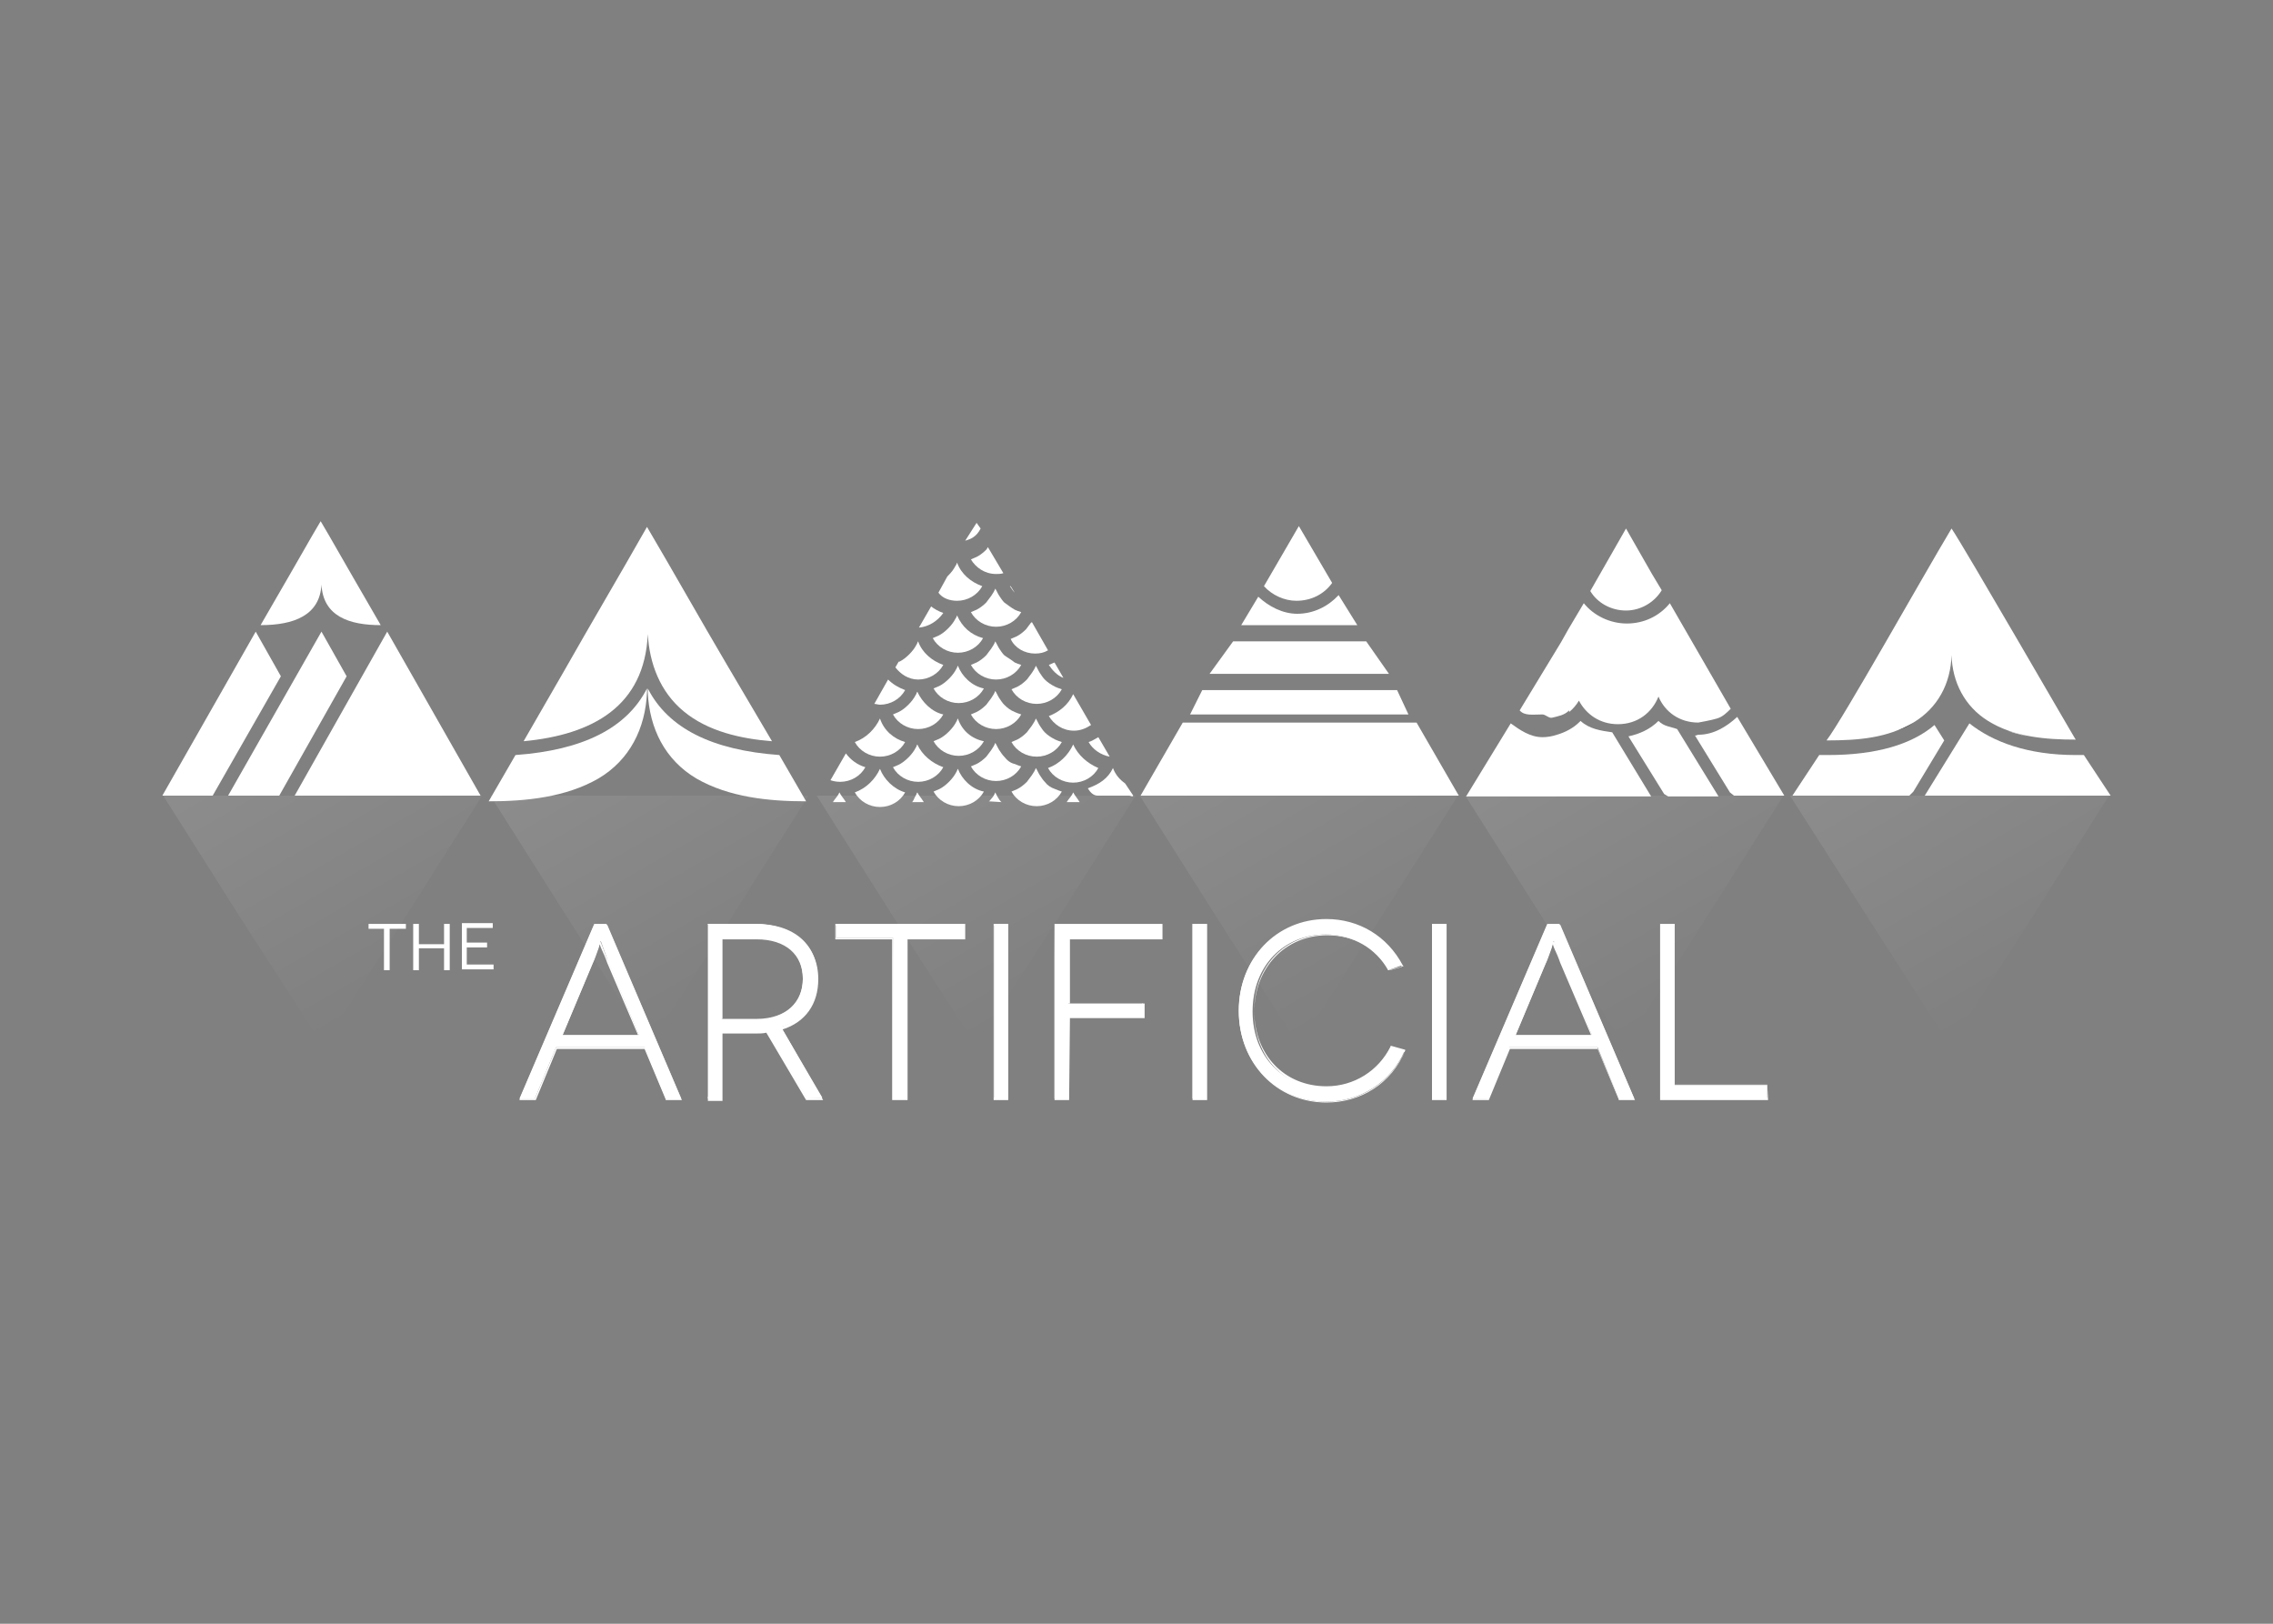 <?xml version="1.0" encoding="utf-8"?>
<!-- Generator: Adobe Illustrator 18.1.1, SVG Export Plug-In . SVG Version: 6.00 Build 0)  -->
<!DOCTYPE svg PUBLIC "-//W3C//DTD SVG 1.1//EN" "http://www.w3.org/Graphics/SVG/1.1/DTD/svg11.dtd">
<svg version="1.1" id="Layer_1" xmlns="http://www.w3.org/2000/svg" xmlns:xlink="http://www.w3.org/1999/xlink" x="0px" y="0px"
	 width="280px" height="200px" viewBox="-19 185 280 200" enable-background="new -19 185 280 200" xml:space="preserve">
<rect x="-19" y="185" width="280" height="200" fill="#808080" stroke="none"/>
<g>
	<g>
		<path fill="#FFFFFF" d="M104.7,271.8c-0.2-0.2-0.4-0.5-0.6-0.8s-0.3-0.6-0.5-0.9c-0.1,0.3-0.3,0.6-0.5,0.9s-0.4,0.5-0.6,0.8
			c-0.4,0.4-0.8,0.7-1.2,0.9c-0.2,0.1-0.5,0.2-0.7,0.3c0.6,1.1,1.8,1.8,3.1,1.8c1.3,0,2.5-0.7,3.1-1.8c-0.3-0.1-0.6-0.2-0.8-0.3
			C105.5,272.5,105.1,272.2,104.7,271.8z"/>
		<path fill="#FFFFFF" d="M94,270.2c-0.1,0.1-0.1,0.3-0.2,0.4c-0.2,0.4-0.5,0.8-0.9,1.2c-0.4,0.4-0.8,0.7-1.2,0.9
			c-0.2,0.1-0.5,0.2-0.7,0.3c0.6,1.1,1.8,1.8,3.1,1.8c1.3,0,2.5-0.7,3.1-1.8C95.8,272.7,94.6,271.5,94,270.2z"/>
		<path fill="#FFFFFF" d="M104.7,265.7c-0.2-0.2-0.4-0.5-0.6-0.8s-0.3-0.6-0.5-0.9c-0.1,0.3-0.3,0.6-0.5,0.9s-0.4,0.5-0.6,0.8
			c-0.4,0.4-0.8,0.7-1.2,0.9c-0.2,0.1-0.5,0.2-0.7,0.3c0.6,1.1,1.8,1.8,3.1,1.8c1.3,0,2.5-0.7,3.1-1.8c-0.3-0.1-0.6-0.2-0.8-0.3
			C105.5,266.2,105.1,266,104.7,265.7z"/>
		<path fill="#FFFFFF" d="M104.7,259.2c-0.2-0.2-0.4-0.5-0.6-0.8s-0.3-0.6-0.5-0.9c-0.1,0.3-0.3,0.6-0.5,0.9s-0.4,0.5-0.6,0.8
			c-0.4,0.4-0.8,0.7-1.2,0.9c-0.2,0.1-0.5,0.2-0.7,0.3c0.6,1.1,1.8,1.8,3.1,1.8c1.3,0,2.5-0.7,3.1-1.8c-0.3-0.1-0.6-0.2-0.8-0.3
			C105.5,259.8,105.1,259.5,104.7,259.2z"/>
		<path fill="#FFFFFF" d="M109.7,268.7c-0.2-0.2-0.4-0.5-0.6-0.8s-0.3-0.6-0.5-0.9c-0.1,0.3-0.3,0.6-0.5,0.9s-0.4,0.5-0.6,0.8
			c-0.4,0.4-0.8,0.7-1.2,0.9c-0.2,0.1-0.5,0.2-0.7,0.3c0.6,1.1,1.8,1.8,3.1,1.8c1.3,0,2.5-0.7,3.1-1.8c-0.3-0.1-0.6-0.2-0.8-0.3
			C110.4,269.3,110,269,109.7,268.7z"/>
		<path fill="#FFFFFF" d="M99,267c-0.1,0.1-0.1,0.3-0.2,0.4c-0.2,0.4-0.5,0.8-0.9,1.2c-0.4,0.4-0.8,0.7-1.2,0.9
			c-0.2,0.1-0.5,0.2-0.7,0.3c0.6,1.1,1.8,1.8,3.1,1.8c1.3,0,2.5-0.7,3.1-1.8C100.7,269.5,99.5,268.3,99,267z"/>
		<path fill="#FFFFFF" d="M109.7,275.2c-0.2-0.2-0.4-0.5-0.6-0.8s-0.3-0.6-0.5-0.9c-0.1,0.3-0.3,0.6-0.5,0.9s-0.4,0.5-0.6,0.8
			c-0.4,0.4-0.8,0.7-1.2,0.9c-0.2,0.1-0.5,0.2-0.7,0.3c0.6,1.1,1.8,1.8,3.1,1.8c1.3,0,2.5-0.7,3.1-1.8c-0.3-0.1-0.6-0.2-0.8-0.3
			C110.4,275.8,110,275.5,109.7,275.2z"/>
		<path fill="#FFFFFF" d="M99,273.5c-0.1,0.1-0.1,0.3-0.2,0.4c-0.2,0.4-0.5,0.8-0.9,1.2c-0.4,0.4-0.8,0.7-1.2,0.9
			c-0.2,0.1-0.5,0.2-0.7,0.3c0.6,1.1,1.8,1.8,3.1,1.8c1.3,0,2.5-0.7,3.1-1.8C100.7,276,99.5,275,99,273.5z"/>
		<path fill="#FFFFFF" d="M89.4,273.5c-0.6,1.3-1.7,2.4-3.1,2.9c0.6,1.1,1.8,1.8,3.1,1.8c1.3,0,2.5-0.7,3.1-1.8
			C91.1,276,89.9,275,89.4,273.5z"/>
		<path fill="#FFFFFF" d="M113.2,276.7c-0.6,1.3-1.7,2.4-3.1,2.9c0.6,1.1,1.8,1.8,3.1,1.8s2.5-0.7,3.1-1.8
			C114.9,279,113.8,278,113.2,276.7z"/>
		<path fill="#FFFFFF" d="M104.7,278.2c-0.2-0.2-0.4-0.5-0.6-0.8s-0.3-0.6-0.5-0.9c-0.1,0.3-0.3,0.6-0.5,0.9s-0.4,0.5-0.6,0.8
			c-0.4,0.4-0.8,0.7-1.2,0.9c-0.2,0.1-0.5,0.2-0.7,0.3c0.6,1.1,1.8,1.8,3.1,1.8c1.3,0,2.5-0.7,3.1-1.8c-0.3-0.1-0.6-0.2-0.8-0.3
			C105.5,279,105.1,278.7,104.7,278.2z"/>
		<path fill="#FFFFFF" d="M94,276.7c-0.1,0.1-0.1,0.3-0.2,0.4c-0.2,0.4-0.5,0.8-0.9,1.2s-0.8,0.7-1.2,0.9c-0.2,0.1-0.5,0.2-0.7,0.3
			c0.6,1.1,1.8,1.8,3.1,1.8c1.3,0,2.5-0.7,3.1-1.8C95.8,279,94.6,278,94,276.7z"/>
		<path fill="#FFFFFF" d="M109.7,281.3c-0.2-0.2-0.4-0.5-0.6-0.8s-0.3-0.6-0.5-0.9c-0.1,0.3-0.3,0.6-0.5,0.9s-0.4,0.5-0.6,0.8
			c-0.4,0.4-0.8,0.7-1.2,0.9c-0.2,0.1-0.5,0.2-0.7,0.3c0.6,1.1,1.8,1.8,3.1,1.8c1.3,0,2.5-0.7,3.1-1.8c-0.3-0.1-0.6-0.2-0.8-0.3
			C110.4,282,110,281.7,109.7,281.3z"/>
		<path fill="#FFFFFF" d="M99,279.7c-0.1,0.1-0.1,0.3-0.2,0.4c-0.2,0.4-0.5,0.8-0.9,1.2s-0.8,0.7-1.2,0.9c-0.2,0.1-0.5,0.2-0.7,0.3
			c0.6,1.1,1.8,1.8,3.1,1.8c1.3,0,2.5-0.7,3.1-1.8C100.7,282.2,99.5,281,99,279.7z"/>
		<path fill="#FFFFFF" d="M89.4,279.7c-0.6,1.3-1.7,2.4-3.1,2.9c0.6,1.1,1.8,1.8,3.1,1.8c1.3,0,2.5-0.7,3.1-1.8
			C91.1,282.2,89.9,281,89.4,279.7z"/>
		<path fill="#FFFFFF" d="M98.9,260.8c-0.1,0.2-0.1,0.3-0.2,0.4c-0.2,0.4-0.5,0.8-0.9,1.2c-0.4,0.4-0.8,0.7-1.2,0.9
			c-0.2,0.1-0.5,0.2-0.7,0.3c0.6,1.1,1.8,1.8,3.1,1.8c1.3,0,2.5-0.7,3.1-1.8C100.6,263.2,99.5,262.2,98.9,260.8z"/>
		<path fill="#FFFFFF" d="M89.4,271.8c1.3,0,2.5-0.7,3.1-1.8c-0.8-0.3-1.5-0.7-2.1-1.3l-1.7,3C88.9,271.7,89.2,271.8,89.4,271.8z"/>
		<path fill="#FFFFFF" d="M113.3,275c0.8,0,1.5-0.3,2.1-0.7l-2.2-3.8c-0.6,1.3-1.7,2.2-3,2.7C110.8,274.2,111.9,275,113.3,275z"/>
		<path fill="#FFFFFF" d="M108.5,265.5c0.6,0,1.1-0.1,1.6-0.4l-2-3.5c0,0,0,0.1-0.1,0.1c-0.2,0.3-0.4,0.5-0.6,0.8
			c-0.4,0.4-0.8,0.7-1.2,0.9c-0.2,0.1-0.5,0.2-0.7,0.3C106,264.8,107.2,265.5,108.5,265.5z"/>
		<path fill="#FFFFFF" d="M101.8,250.1L101.8,250.1l-0.5-0.7l-1.4,2.2C100.6,251.4,101.3,251.1,101.8,250.1z"/>
		<path fill="#FFFFFF" d="M103.7,255.7c0.3,0,0.6,0,0.9-0.1l-1.9-3.2c-0.1,0.1-0.1,0.2-0.2,0.3c-0.4,0.4-0.8,0.7-1.2,0.9
			c-0.2,0.1-0.5,0.2-0.7,0.3C101.2,254.9,102.3,255.7,103.7,255.7z"/>
		<path fill="#FFFFFF" d="M98.9,259c1.3,0,2.5-0.7,3.1-1.8c-1.4-0.5-2.6-1.5-3.1-2.9c-0.1,0.2-0.1,0.3-0.2,0.4
			c-0.2,0.4-0.5,0.8-0.9,1.2l-0.1,0.1l-1.1,2C97.1,258.7,98,259,98.9,259z"/>
		<path fill="#FFFFFF" d="M94.1,268.7c1.3,0,2.5-0.7,3.1-1.8c-1.4-0.5-2.6-1.5-3.1-2.9c-0.1,0.1-0.1,0.3-0.2,0.4
			c-0.2,0.4-0.5,0.8-0.9,1.2c-0.4,0.4-0.8,0.7-1.2,0.9h-0.1l-0.4,0.7C91.9,268,92.9,268.7,94.1,268.7z"/>
		<path fill="#FFFFFF" d="M97.2,260.5c-0.6-0.2-1.1-0.5-1.5-0.8l-1.5,2.6C95.4,262.2,96.5,261.5,97.2,260.5z"/>
		<path fill="#FFFFFF" d="M106,258l-0.5-0.8h-0.1C105.6,257.5,105.8,257.8,106,258z"/>
		<path fill="#FFFFFF" d="M112,268.5l-1.1-1.9c-0.2,0.1-0.5,0.2-0.7,0.3C110.6,267.5,111.2,268.2,112,268.5z"/>
		<path fill="#FFFFFF" d="M116.3,275.8c-0.4,0.2-0.8,0.5-1.2,0.6c0.5,0.9,1.5,1.6,2.6,1.8L116.3,275.8z"/>
		<path fill="#FFFFFF" d="M120.6,283l-1-1.5c-0.7-0.5-1.2-1.1-1.5-1.9c-0.6,1.3-1.7,2-3.1,2.5c0.3,0.5,0.7,0.9,1.2,0.9h3.9
			C120.3,283,120.5,283.2,120.6,283z"/>
		<path fill="#FFFFFF" d="M114,283.8c-0.3-0.5-0.6-0.8-0.8-1.2c-0.2,0.5-0.5,0.7-0.8,1.2H114z"/>
		<path fill="#FFFFFF" d="M104.4,283.8c-0.1,0-0.2-0.2-0.3-0.3c-0.2-0.3-0.3-0.5-0.5-0.9c-0.1,0.3-0.3,0.6-0.5,0.8
			c-0.1,0.1-0.2,0.3-0.3,0.3L104.4,283.8L104.4,283.8z"/>
		<path fill="#FFFFFF" d="M94.8,283.8c-0.3-0.5-0.6-0.8-0.8-1.2c-0.1,0.1-0.1,0.3-0.2,0.4c-0.2,0.3-0.3,0.8-0.5,0.8L94.8,283.8
			L94.8,283.8z"/>
		<path fill="#FFFFFF" d="M85.2,283.8c-0.3-0.5-0.6-0.8-0.8-1.2c-0.2,0.5-0.5,0.7-0.8,1.2H85.2z"/>
		<path fill="#FFFFFF" d="M84.5,281.3c1.3,0,2.5-0.7,3.1-1.8c-1-0.3-1.8-0.9-2.4-1.7l-1.9,3.3C83.6,281.2,84,281.3,84.5,281.3z"/>
	</g>
	
		<linearGradient id="SVGID_1_" gradientUnits="userSpaceOnUse" x1="34.099" y1="269.878" x2="15.875" y2="301.444" gradientTransform="matrix(1 0 0 -1 0 576)">
		<stop  offset="0" style="stop-color:#FFFFFF;stop-opacity:0"/>
		<stop  offset="1" style="stop-color:#FFFFFF;stop-opacity:0.5"/>
	</linearGradient>
	<polygon opacity="0.2" fill="url(#SVGID_1_)" enable-background="new    " points="20.8,313.8 30.6,298.5 40.4,283 20.8,283 
		1.1,283 10.9,298.5 	"/>
	
		<linearGradient id="SVGID_2_" gradientUnits="userSpaceOnUse" x1="74.337" y1="269.9" x2="56.1" y2="301.487" gradientTransform="matrix(1 0 0 -1 0 576)">
		<stop  offset="0" style="stop-color:#FFFFFF;stop-opacity:0"/>
		<stop  offset="1" style="stop-color:#FFFFFF;stop-opacity:0.5"/>
	</linearGradient>
	<polygon opacity="0.2" fill="url(#SVGID_2_)" enable-background="new    " points="61,313.8 70.8,298.5 80.6,283 61,283 41.4,283 
		51.2,298.5 	"/>
	
		<linearGradient id="SVGID_3_" gradientUnits="userSpaceOnUse" x1="114.596" y1="269.884" x2="96.359" y2="301.471" gradientTransform="matrix(1 0 0 -1 0 576)">
		<stop  offset="0" style="stop-color:#FFFFFF;stop-opacity:0"/>
		<stop  offset="1" style="stop-color:#FFFFFF;stop-opacity:0.5"/>
	</linearGradient>
	<polygon opacity="0.2" fill="url(#SVGID_3_)" enable-background="new    " points="101.2,313.8 111.1,298.5 120.9,283 101.2,283 
		81.6,283 91.4,298.5 	"/>
	
		<linearGradient id="SVGID_4_" gradientUnits="userSpaceOnUse" x1="154.358" y1="269.862" x2="136.122" y2="301.45" gradientTransform="matrix(1 0 0 -1 0 576)">
		<stop  offset="0" style="stop-color:#FFFFFF;stop-opacity:0"/>
		<stop  offset="1" style="stop-color:#FFFFFF;stop-opacity:0.5"/>
	</linearGradient>
	<polygon opacity="0.2" fill="url(#SVGID_4_)" enable-background="new    " points="141,313.8 150.8,298.5 160.6,283 141,283 
		121.4,283 131.2,298.5 	"/>
	
		<linearGradient id="SVGID_5_" gradientUnits="userSpaceOnUse" x1="194.437" y1="269.9" x2="176.2" y2="301.487" gradientTransform="matrix(1 0 0 -1 0 576)">
		<stop  offset="0" style="stop-color:#FFFFFF;stop-opacity:0"/>
		<stop  offset="1" style="stop-color:#FFFFFF;stop-opacity:0.5"/>
	</linearGradient>
	<polygon opacity="0.2" fill="url(#SVGID_5_)" enable-background="new    " points="181.1,313.8 190.9,298.5 200.7,283 181.1,283 
		161.5,283 171.3,298.5 	"/>
	
		<linearGradient id="SVGID_6_" gradientUnits="userSpaceOnUse" x1="234.499" y1="269.878" x2="216.275" y2="301.444" gradientTransform="matrix(1 0 0 -1 0 576)">
		<stop  offset="0" style="stop-color:#FFFFFF;stop-opacity:0"/>
		<stop  offset="1" style="stop-color:#FFFFFF;stop-opacity:0.5"/>
	</linearGradient>
	<polygon opacity="0.2" fill="url(#SVGID_6_)" enable-background="new    " points="221.2,313.8 231,298.5 240.8,283 221.2,283 
		201.5,283 211.4,298.5 	"/>
	<g>
		<g>
			<path fill="#FFFFFF" d="M60.4,314H49.5l-2.6,6.3H45l9.2-21.5h1.5l9.2,21.5H63L60.4,314z M59.7,312.5l-3.8-9.1
				c-0.4-1.1-0.9-2.5-0.9-2.5l0,0c0,0-0.5,1.4-0.9,2.5l-3.8,9.1H59.7z"/>
			<path fill="#FFFFFF" d="M65,320.5h-2v-0.1l-2.6-6.2H49.6l-2.6,6.3h-2v-0.1l9.2-21.5h1.6l0,0L65,320.5z M63.1,320.2h1.7L55.7,299
				h-1.4l-9.1,21.3h1.7l2.6-6.3h11v0.1L63.1,320.2z M59.8,312.7H50l3.8-9.2c0.2-0.6,0.5-1.3,0.7-1.7c0.3-0.8,0.3-0.8,0.4-0.8l0,0
				c0.1,0,0.1,0,0.4,0.8c0.2,0.5,0.4,1.2,0.7,1.7L59.8,312.7z M50.3,312.5h9.3l-3.8-8.9c-0.2-0.6-0.5-1.3-0.7-1.7
				c-0.1-0.2-0.2-0.5-0.2-0.6c-0.1,0.1-0.1,0.4-0.2,0.6c-0.2,0.5-0.4,1.2-0.7,1.8L50.3,312.5z"/>
		</g>
		<g>
			<path fill="#FFFFFF" d="M80.4,320.3l-4.9-8.4c-0.4,0.1-0.9,0.1-1.4,0.1h-4.2v8.3h-1.7v-21.5h5.9c4.7,0,7.6,2.5,7.6,6.6
				c0,3.1-1.7,5.3-4.5,6.1l5.1,8.7L80.4,320.3L80.4,320.3z M74.2,310.5c3.7,0,5.7-2.1,5.7-5c0-3.2-2.2-4.9-5.7-4.9h-4.3v9.9H74.2z"
				/>
			<path fill="#FFFFFF" d="M82.4,320.5h-2.1l0,0l-4.9-8.3c-0.4,0.1-0.9,0.1-1.3,0.1H70v8.3h-1.8v-21.7h5.9c4.7,0,7.7,2.6,7.7,6.7
				c0,3.1-1.6,5.3-4.4,6.2L82.4,320.5z M80.4,320.2h1.7l-5.1-8.7h0.1c2.9-0.9,4.4-3,4.4-6.1c0-4-2.9-6.6-7.5-6.6h-5.8v21.3h1.5v-8.3
				H74c0.5,0,0.9,0,1.4-0.1h0.1l0,0L80.4,320.2z M74.2,310.5h-4.4v-10.1h4.4c3.7,0,5.8,1.9,5.8,5C80,308.7,77.8,310.5,74.2,310.5z
				 M70,310.5h4.2c3.5,0,5.7-1.8,5.7-4.9c0-3-2.1-4.9-5.7-4.9H70V310.5z"/>
		</g>
		<g>
			<path fill="#FFFFFF" d="M99.8,298.8v1.7h-7.1v19.8H91v-19.8h-7v-1.7H99.8L99.8,298.8z"/>
			<path fill="#FFFFFF" d="M92.8,320.5h-1.9v-19.8h-7v-1.9h16v1.9h-7.1V320.5z M91.1,320.2h1.5v-19.8h7.1V299H84v1.5h7
				C91.1,300.5,91.1,320.2,91.1,320.2z"/>
		</g>
		<g>
			<path fill="#FFFFFF" d="M103.5,320.3v-21.5h1.7v21.5H103.5z"/>
			<path fill="#FFFFFF" d="M105.2,320.5h-1.8v-21.7h1.8V320.5z M103.5,320.2h1.5V299h-1.5V320.2z"/>
		</g>
		<g>
			<path fill="#FFFFFF" d="M112.6,300.5v8.1h9.2v1.6h-9.2v10.1h-1.7v-21.5H124v1.7L112.6,300.5L112.6,300.5z"/>
			<path fill="#FFFFFF" d="M112.7,320.5h-1.8v-21.7h13.3v1.9h-11.4v7.9h9.2v1.8h-9.2L112.7,320.5L112.7,320.5L112.7,320.5z
				 M111,320.2h1.5v-10.1h9.2v-1.5h-9.2v-8.3h11.4v-1.5h-13L111,320.2L111,320.2z"/>
		</g>
		<g>
			<path fill="#FFFFFF" d="M127.9,320.3v-21.5h1.7v21.5H127.9z"/>
			<path fill="#FFFFFF" d="M129.7,320.5h-1.8v-21.7h1.8V320.5z M128,320.2h1.5V299H128V320.2z"/>
		</g>
		<g>
			<path fill="#FFFFFF" d="M152,304.5c-1.5-2.7-4.4-4.4-7.7-4.4c-5.1,0-9,3.8-9,9.5c0,5.6,3.9,9.4,9,9.4c3.5,0,6.5-2,8-5l1.7,0.5
				c-1.7,3.8-5.4,6.2-9.7,6.2c-5.9,0-10.7-4.7-10.7-11.2s4.8-11.2,10.7-11.2c4,0,7.5,2.2,9.4,5.6L152,304.5z"/>
			<path fill="#FFFFFF" d="M144.4,320.8c-6.1,0-10.8-4.8-10.8-11.3c0-6.4,4.6-11.3,10.8-11.3c4,0,7.5,2.1,9.4,5.7l0.1,0.1l-1.9,0.5
				v-0.1c-1.5-2.7-4.4-4.3-7.6-4.3c-5.1,0-8.9,3.9-8.9,9.4c0,5.4,3.7,9.3,8.9,9.3c3.4,0,6.4-1.9,7.9-4.9v-0.1l1.8,0.5v0.1
				C152.4,318.5,148.6,320.8,144.4,320.8z M144.4,298.5c-6.1,0-10.6,4.8-10.6,11.1c0,6.3,4.6,11.1,10.6,11.1c4.2,0,7.8-2.3,9.6-6.1
				l-1.5-0.4c-1.5,3.1-4.6,5-8,5c-5.2,0-9-4-9-9.5s3.8-9.5,9-9.5c3.3,0,6.1,1.6,7.7,4.3l1.5-0.4
				C151.7,300.5,148.3,298.5,144.4,298.5z"/>
		</g>
		<g>
			<path fill="#FFFFFF" d="M157.4,320.3v-21.5h1.7v21.5H157.4z"/>
			<path fill="#FFFFFF" d="M159.2,320.5h-1.8v-21.7h1.8V320.5z M157.5,320.2h1.5V299h-1.5V320.2z"/>
		</g>
		<g>
			<path fill="#FFFFFF" d="M177.8,314h-10.9l-2.6,6.3h-1.9l9.2-21.5h1.5l9.2,21.5h-1.9L177.8,314z M177.1,312.5l-3.8-9.1
				c-0.4-1.1-0.9-2.5-0.9-2.5l0,0c0,0-0.5,1.4-0.9,2.5l-3.8,9.1H177.1z"/>
			<path fill="#FFFFFF" d="M182.4,320.5h-2v-0.1l-2.6-6.2H167l-2.6,6.3h-2v-0.1l9.2-21.5h1.6l0,0L182.4,320.5z M180.4,320.2h1.7
				L173,299h-1.4l-9.1,21.3h1.7l2.6-6.3h11v0.1L180.4,320.2z M177.2,312.7h-9.8l3.9-9.2c0.2-0.6,0.5-1.3,0.7-1.7
				c0.3-0.8,0.3-0.8,0.4-0.8l0,0c0.1,0,0.1,0,0.4,0.8c0.2,0.5,0.4,1.2,0.7,1.7L177.2,312.7z M167.7,312.5h9.3l-3.8-8.9
				c-0.2-0.6-0.5-1.3-0.7-1.7c-0.1-0.2-0.2-0.5-0.2-0.6c-0.1,0.1-0.1,0.4-0.2,0.6c-0.2,0.5-0.4,1.2-0.7,1.8L167.7,312.5z"/>
		</g>
		<g>
			<path fill="#FFFFFF" d="M198.7,318.7v1.7h-13.1v-21.5h1.7v19.8H198.7L198.7,318.7z"/>
			<path fill="#FFFFFF" d="M198.8,320.5h-13.3v-21.7h1.8v19.8h11.4L198.8,320.5L198.8,320.5z M185.7,320.2h13v-1.5h-11.4V299h-1.5
				L185.7,320.2L185.7,320.2z"/>
		</g>
	</g>
	<g>
		<g>
			<polygon fill="#FFFFFF" points="15.6,268.3 12.5,262.8 1,283 7.2,283 			"/>
		</g>
		<g>
			<polygon fill="#FFFFFF" points="28.7,262.8 17.3,283 40.2,283 			"/>
		</g>
		<g>
			<polygon fill="#FFFFFF" points="23.7,268.3 20.6,262.8 9.1,283 15.4,283 			"/>
		</g>
		<g>
			<path fill="#FFFFFF" d="M20.6,257c0.2,3.9,3.4,5,7.3,5l-3.7-6.4l-2.7-4.7l-1-1.7l-1,1.7l-2.7,4.7l-3.7,6.4l0,0
				C17.2,262,20.4,260.8,20.6,257z"/>
		</g>
	</g>
	<g>
		<g>
			<g>
				<polygon fill="#FFFFFF" points="241,283.5 237.7,277.8 237.7,277.8 				"/>
			</g>
			<g>
				<path fill="#FFFFFF" d="M237.7,278h-1c-5.9,0-10.2-1.6-13.1-3.9l-5.5,8.9h6.6l0,0h4.8H241L237.7,278z"/>
			</g>
			<g>
				<path fill="#191617" d="M216.7,274c-0.7,0.4-1.4,0.7-2.2,1C215.3,274.8,216,274.5,216.7,274z"/>
			</g>
			<g>
				<path fill="#FFFFFF" d="M205.1,278l-3.3,5h11.5h2.9l0.5-0.5l3.8-6.3l-1.2-1.9c-2.8,2.4-7.2,3.7-13.1,3.7L205.1,278L205.1,278z"
					/>
			</g>
			<g>
				<g>
					<path fill="#FFFFFF" d="M221.4,250.1L221.4,250.1c-3.6,6-13.4,23.5-15.4,26.1l0,0c4,0,7.5-0.3,10.7-2.2c3-1.8,4.6-4.8,4.7-8.3
						c0.1,3.3,1.6,6.3,4.5,8.1c3.2,2,7.2,2.3,10.8,2.3C236.7,276.2,222.8,252.1,221.4,250.1z"/>
				</g>
			</g>
			<g>
				<path fill="#FFFFFF" d="M230.8,275.7c-0.9-0.2-1.7-0.4-2.5-0.7C229.1,275.2,230,275.5,230.8,275.7z"/>
			</g>
			<g>
				<path fill="#FFFFFF" d="M236.6,276.2L236.6,276.2c-2,0-4-0.2-5.8-0.5C232.6,276,234.6,276.2,236.6,276.2z"/>
			</g>
		</g>
	</g>
	<g>
		<g>
			<g>
				<path fill="#FFFFFF" d="M70.5,266.8c-3.3-5.6-6.5-11.3-9.8-16.9c-3.4,6-6.9,11.9-10.3,17.9c-1.6,2.8-3.3,5.7-4.9,8.5
					c8.5-0.8,14.9-4.3,15.3-13.2c0.2,3.6,1.5,7.1,4.4,9.5c3,2.5,7.1,3.4,10.9,3.7L70.5,266.8z"/>
			</g>
			<g>
				<path fill="#FFFFFF" d="M60.8,270.3c0.2,4.4,2.1,8.3,6,10.6c4,2.3,8.9,2.8,13.5,2.8L77,278c-8.3-0.6-13.7-3.3-16.2-8.2l0,0"/>
			</g>
			<g>
				<path fill="#FFFFFF" d="M60.7,270.3c-0.2,4.4-2.1,8.3-6,10.6c-4,2.3-8.9,2.8-13.5,2.8l3.3-5.7c8.3-0.6,13.7-3.3,16.2-8.2l0,0"/>
			</g>
		</g>
	</g>
	<g>
		<g>
			<path fill="#FFFFFF" d="M184.5,255.7L184.5,255.7l-3.2-5.6l-4.4,7.7c0.9,1.5,2.6,2.4,4.4,2.4s3.5-1,4.4-2.5L184.5,255.7z"/>
		</g>
		<g>
			<path fill="#FFFFFF" d="M195,273.3c-1.3,1.2-2.9,2.2-4.8,2.2c-0.1,0-0.2,0.1-0.4,0.1l4.3,7l0.5,0.4h6.2L195,273.3z"/>
		</g>
		<g>
			<path fill="#FFFFFF" d="M185.3,273.8c-1,1-2.3,1.6-3.7,1.9l4.4,7.1l0.5,0.3h6.2l-5.1-8.3C186.8,274.5,186,274.5,185.3,273.8z"/>
		</g>
		<g>
			<path fill="#FFFFFF" d="M175.7,273.8l-0.1,0.1c-0.8,0.8-1.8,1.3-2.8,1.6c-0.6,0.2-1.2,0.3-1.8,0.3c-1.5,0-2.8-0.9-3.9-1.7l-5.5,9
				h0.1l5.4-9.3l-5.4,9.3h6.1h1.9h3.3h8.1h3.3l-4.8-7.9C178.2,275,176.8,274.8,175.7,273.8z"/>
		</g>
		<g>
			<path fill="#FFFFFF" d="M171,273c0.4,0,0.8,0.5,1.2,0.4c0.8-0.2,1.5-0.3,2.1-0.9v0.2c0.5-0.4,0.9-0.9,1.2-1.4
				c0.9,1.7,2.6,2.9,4.8,2.9c2.4,0,4.2-1.4,5-3.4c0.8,1.9,2.6,3.2,4.9,3.2c0,0,1.7-0.3,2.3-0.5c0.7-0.2,1.2-0.7,1.7-1.2l0,0l0,0l0,0
				l-3-5.2l-4.5-7.8c-1.3,1.6-3.2,2.5-5.3,2.5s-4.1-1-5.3-2.5l-1.9,3.2l-0.9,1.6l-5.1,8.4C168.8,273.2,169.8,273,171,273L171,273
				L171,273z"/>
		</g>
	</g>
	<g>
		<path fill="#FFFFFF" d="M145.1,256.8l-4.1-7l-4.3,7.4c1,1.1,2.5,1.8,4,1.8C142.5,259,144.1,258.2,145.1,256.8z"/>
		<path fill="#FFFFFF" d="M148.2,262l-2.3-3.7c-1.3,1.4-3.1,2.3-5.1,2.3c-1.8,0-3.5-0.9-4.8-2.1l-2.1,3.5L148.2,262L148.2,262z"/>
		<polygon fill="#FFFFFF" points="130,268 152.1,268 149.3,264 132.9,264 		"/>
		<polygon fill="#FFFFFF" points="127.6,273 154.5,273 153.1,270 129.1,270 		"/>
		<polygon fill="#FFFFFF" points="121.5,283 160.7,283 155.5,274 126.7,274 		"/>
	</g>
	<g>
		<g>
			<path fill="#FFFFFF" d="M31,298.8v0.6h-2v5.1h-0.7v-5.1h-1.9v-0.6H31z"/>
		</g>
		<g>
			<path fill="#FFFFFF" d="M36.4,298.8v5.7h-0.7v-2.7h-3.1v2.7h-0.7v-5.7h0.7v2.5h3.1v-2.5H36.4z"/>
		</g>
		<g>
			<path fill="#FFFFFF" d="M41.8,303.8v0.6h-3.9v-5.7h3.8v0.6h-3.2v1.8H41v0.6h-2.5v2.1H41.8L41.8,303.8z"/>
		</g>
	</g>
</g>
</svg>
